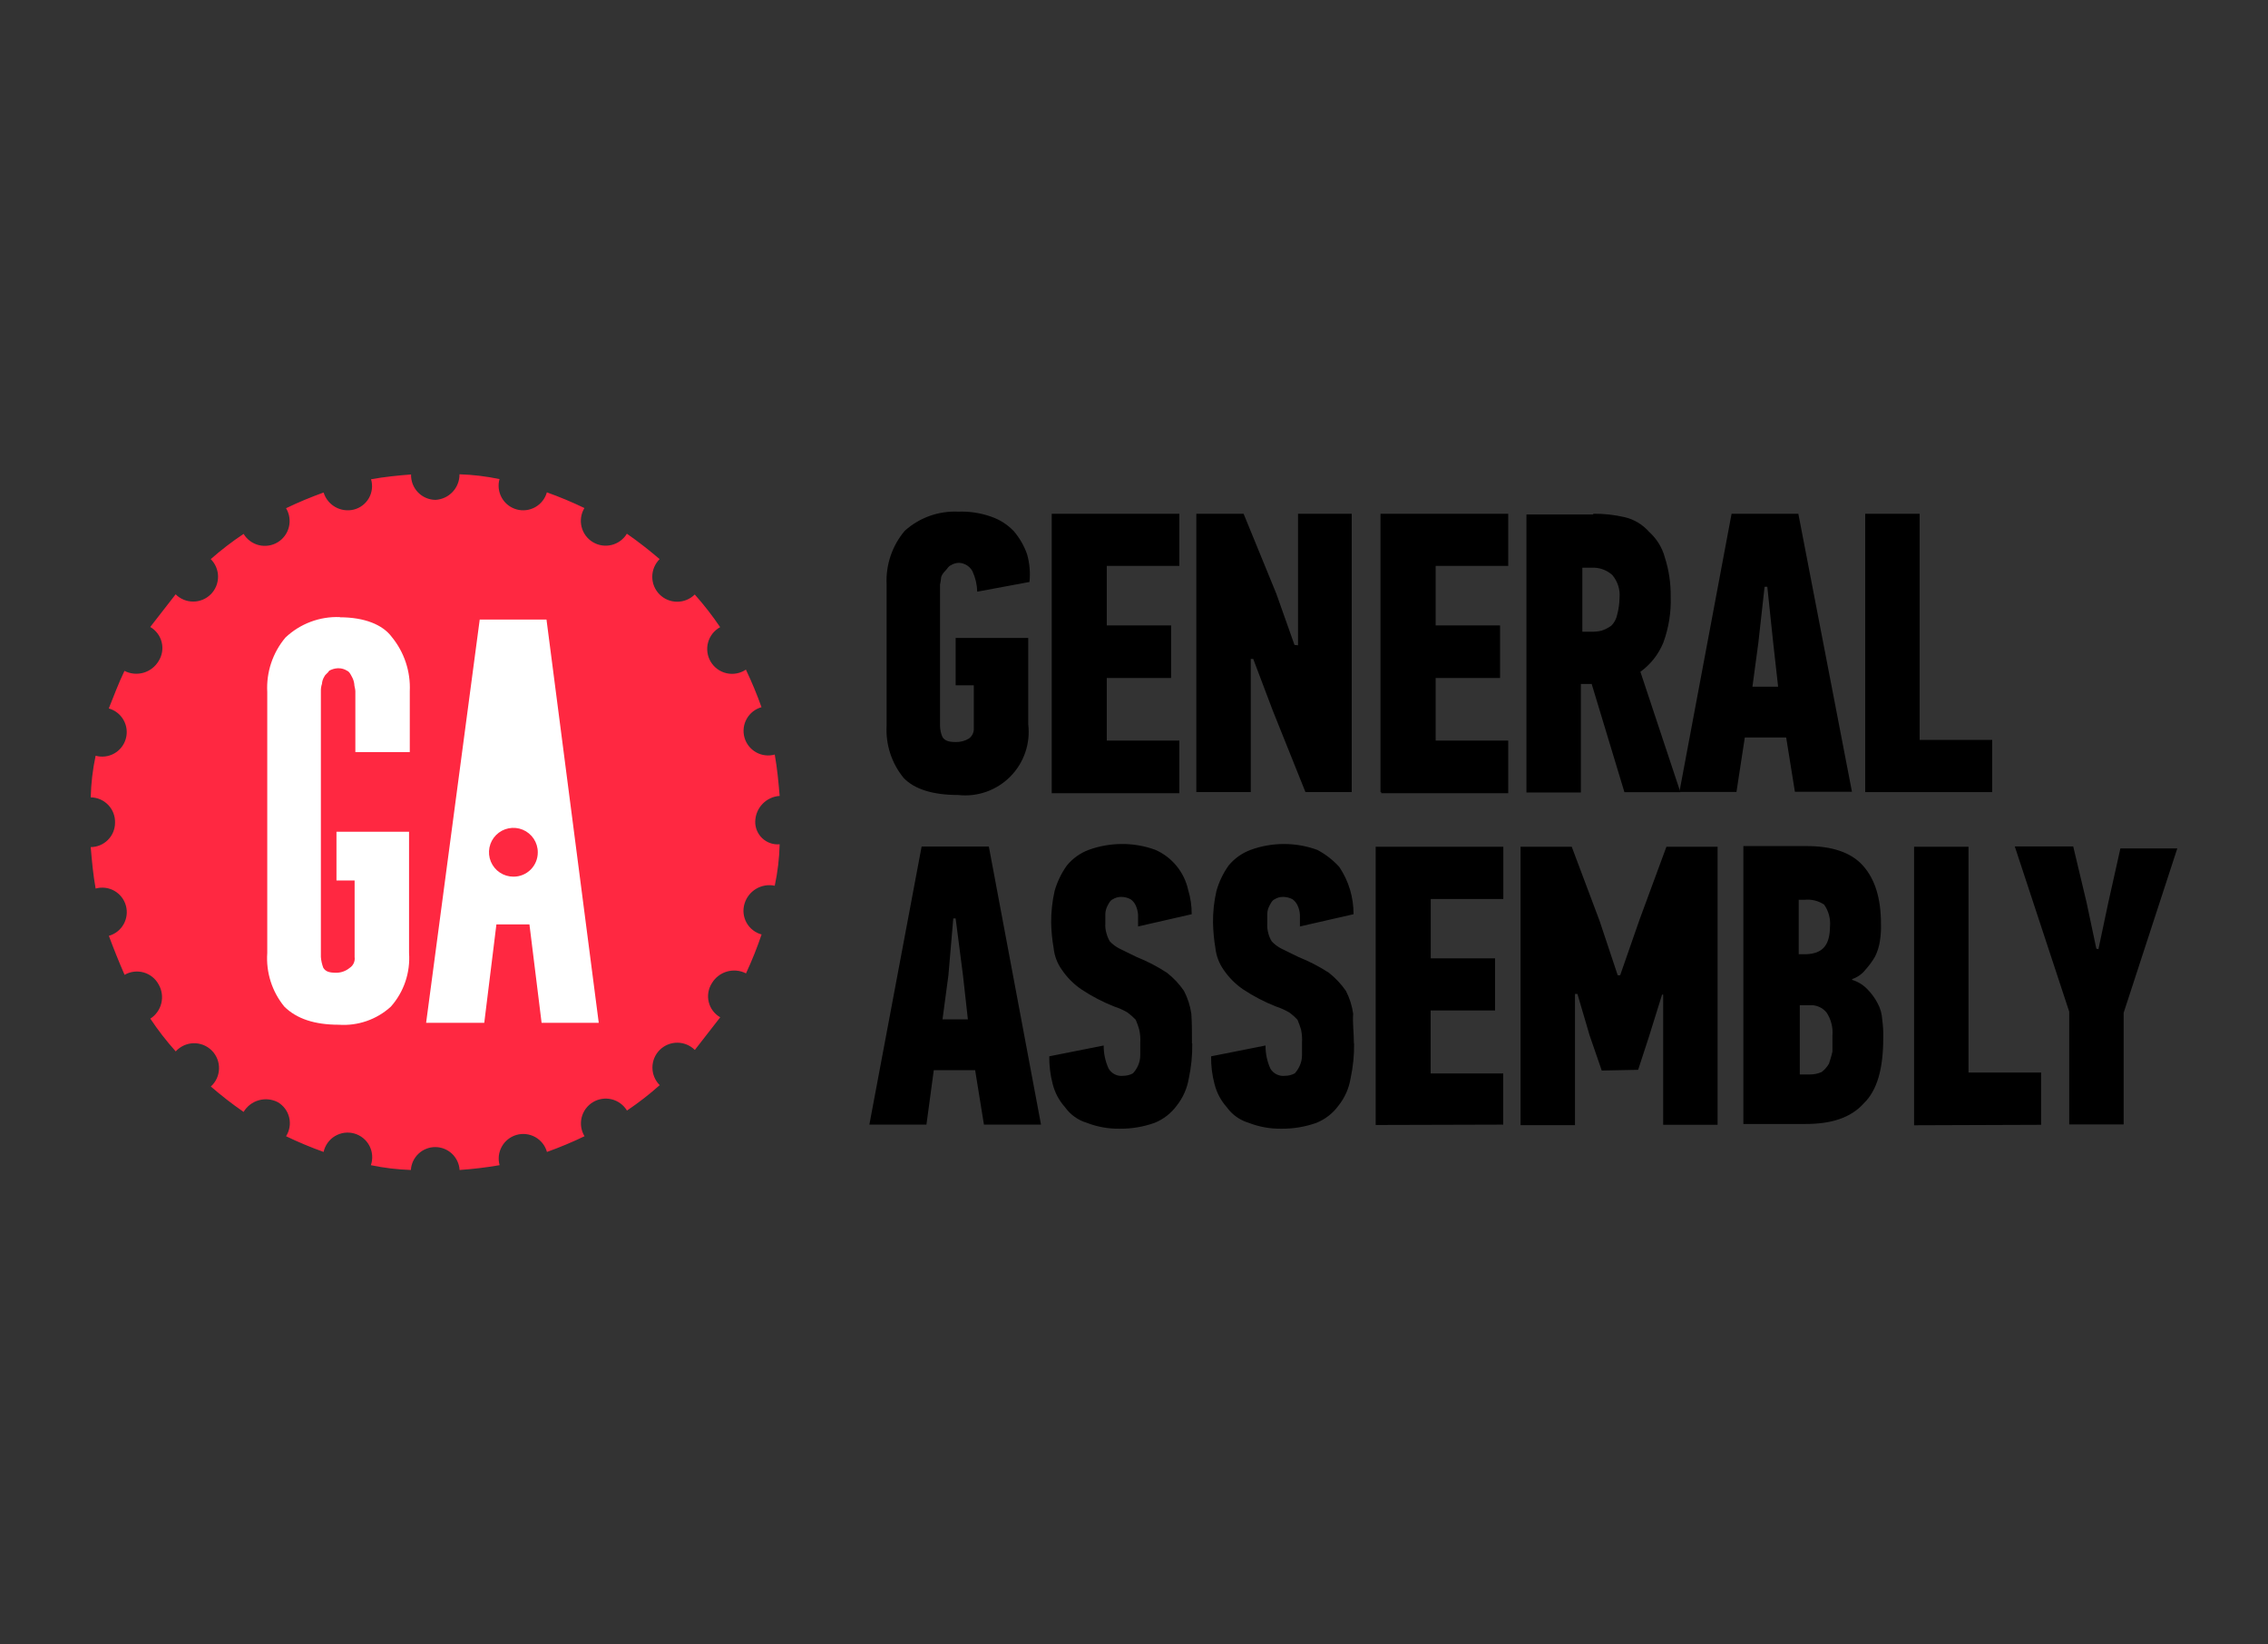 <svg width="160" height="116" viewBox="0 0 160 116" fill="none" xmlns="http://www.w3.org/2000/svg">
<rect x="0" y="0" width="160" height="116" fill="#333333" stroke="none"/>
<path d="M67.59 36.092C68.375 36.062 69.159 36.179 69.901 36.438C70.516 36.644 71.072 36.998 71.52 37.468C71.928 37.946 72.245 38.495 72.454 39.087C72.637 39.725 72.695 40.392 72.627 41.052L68.941 41.737C68.927 41.237 68.812 40.745 68.602 40.291C68.508 40.121 68.374 39.978 68.21 39.875C68.047 39.772 67.86 39.713 67.667 39.702C67.458 39.701 67.254 39.761 67.078 39.874C66.906 39.945 66.829 40.118 66.733 40.214C66.49 40.463 66.387 40.636 66.387 40.803C66.372 40.945 66.348 41.086 66.317 41.225V51.234C66.325 51.497 66.383 51.756 66.49 51.996C66.662 52.246 66.906 52.342 67.418 52.342C67.746 52.353 68.071 52.268 68.352 52.099C68.471 52.013 68.565 51.897 68.626 51.764C68.686 51.63 68.711 51.483 68.698 51.337V48.342H67.418V45.001H72.538V51.087C72.619 51.759 72.548 52.44 72.329 53.079C72.109 53.719 71.748 54.301 71.272 54.781C70.796 55.261 70.218 55.627 69.58 55.852C68.943 56.077 68.262 56.155 67.59 56.079C65.798 56.079 64.499 55.663 63.75 54.876C62.903 53.843 62.474 52.53 62.547 51.196V41.225C62.48 39.848 62.938 38.496 63.827 37.443C64.859 36.513 66.216 36.028 67.603 36.092H67.59ZM74.195 55.874V36.239H83.2V39.919H78.08V44.118H82.618V47.823H78.08V52.239H83.2V55.951H74.195V55.874ZM91.571 45.519V36.239H95.36V55.874H92.096L89.786 50.114L88.41 46.479H88.237V55.874H84.397V36.239H87.731L90.042 41.884L91.322 45.494L91.571 45.519ZM97.389 55.874V36.239H106.4V39.919H101.28V44.118H105.824V47.823H101.28V52.239H106.4V55.951H97.44V55.874H97.389ZM112.39 36.239C113.142 36.231 113.892 36.313 114.624 36.483C115.29 36.641 115.889 37.003 116.339 37.519C116.874 37.997 117.259 38.619 117.446 39.311C117.732 40.2 117.872 41.13 117.862 42.063C117.902 43.175 117.726 44.283 117.344 45.327C117.008 46.152 116.447 46.866 115.725 47.388L118.547 55.881H114.598L112.288 48.246H111.526V55.9H107.686V36.291H112.403L112.39 36.239ZM111.629 39.919V44.559H112.218C112.473 44.571 112.73 44.547 112.979 44.489C113.223 44.408 113.454 44.291 113.664 44.143C113.876 43.937 114.021 43.672 114.08 43.382C114.188 42.989 114.246 42.585 114.253 42.178C114.279 41.888 114.248 41.595 114.16 41.317C114.072 41.039 113.929 40.782 113.741 40.559C113.343 40.203 112.821 40.019 112.288 40.047H111.603L111.629 39.945V39.919Z" fill="black"/>
<path d="M126.009 52.022H123.091L122.502 55.862H118.477L122.157 36.24H126.867L130.649 55.849H126.624L126.009 52.022ZM124.045 45.347L123.629 48.438H125.44L125.094 45.347L124.678 41.392H124.486L124.045 45.347ZM131.584 55.875V36.24H135.424V52.195H140.544V55.875H131.584ZM68.793 75.491H65.875L65.357 79.331H61.331L65.017 59.715H69.76L73.44 79.331H69.414L68.793 75.491ZM66.906 68.809L66.49 71.907H68.281L67.936 68.809L67.417 64.784H67.251L66.906 68.809ZM84.109 73.597C84.122 74.431 84.04 75.264 83.865 76.08C83.746 76.782 83.451 77.443 83.008 78C82.612 78.536 82.076 78.953 81.459 79.203C80.665 79.488 79.826 79.629 78.982 79.619C78.192 79.631 77.408 79.49 76.672 79.203C76.048 79.017 75.505 78.627 75.129 78.096C74.715 77.634 74.418 77.078 74.266 76.477C74.097 75.835 74.015 75.175 74.022 74.512L77.862 73.75C77.856 74.311 77.974 74.866 78.208 75.376C78.311 75.553 78.463 75.696 78.646 75.787C78.829 75.878 79.035 75.913 79.238 75.888C79.477 75.888 79.713 75.829 79.923 75.715C80.064 75.563 80.181 75.391 80.269 75.203C80.382 74.965 80.441 74.705 80.442 74.441V73.552C80.462 73.238 80.436 72.923 80.365 72.617C80.299 72.384 80.218 72.155 80.121 71.933C79.941 71.743 79.744 71.569 79.533 71.414C79.237 71.242 78.924 71.103 78.598 70.998C77.79 70.678 77.018 70.275 76.294 69.795C75.753 69.427 75.286 68.96 74.918 68.419C74.589 67.963 74.386 67.429 74.329 66.87C74.225 66.278 74.167 65.679 74.157 65.078C74.152 64.327 74.233 63.577 74.4 62.844C74.583 62.202 74.875 61.596 75.264 61.053C75.67 60.557 76.2 60.177 76.8 59.952C77.54 59.682 78.322 59.541 79.11 59.536C79.931 59.527 80.746 59.668 81.517 59.952C82.095 60.208 82.605 60.597 83.006 61.088C83.406 61.578 83.685 62.156 83.821 62.774C83.989 63.33 84.073 63.908 84.07 64.489L80.288 65.353V64.54C80.273 64.304 80.215 64.071 80.115 63.856C80.037 63.69 79.918 63.547 79.769 63.44C79.56 63.324 79.324 63.265 79.085 63.267C78.876 63.267 78.671 63.327 78.496 63.44C78.323 63.51 78.253 63.683 78.15 63.856C78.05 64.037 77.992 64.238 77.977 64.445V65.129C77.961 65.362 77.987 65.597 78.054 65.82C78.106 66.028 78.188 66.226 78.297 66.409C78.497 66.619 78.73 66.792 78.989 66.921L80.192 67.51C80.938 67.807 81.651 68.178 82.323 68.617C82.788 68.979 83.194 69.41 83.526 69.897C83.79 70.404 83.965 70.951 84.045 71.516C84.09 72.156 84.089 72.841 84.089 73.603L84.109 73.597ZM95.526 73.597C95.538 74.431 95.454 75.264 95.277 76.08C95.161 76.783 94.865 77.444 94.419 78C94.026 78.536 93.492 78.952 92.877 79.203C92.08 79.488 91.239 79.628 90.394 79.619C89.606 79.631 88.823 79.49 88.089 79.203C87.464 79.017 86.919 78.628 86.541 78.096C86.128 77.633 85.834 77.078 85.683 76.477C85.511 75.836 85.429 75.175 85.44 74.512L89.28 73.75C89.273 74.31 89.389 74.865 89.619 75.376C89.722 75.552 89.875 75.695 90.058 75.785C90.241 75.876 90.447 75.912 90.649 75.888C90.891 75.888 91.128 75.829 91.341 75.715C91.48 75.563 91.594 75.39 91.68 75.203C91.793 74.965 91.852 74.705 91.853 74.441V73.552C91.872 73.239 91.848 72.924 91.782 72.617C91.712 72.385 91.628 72.156 91.533 71.933C91.355 71.74 91.158 71.566 90.944 71.414C90.65 71.243 90.339 71.104 90.016 70.998C89.206 70.68 88.431 70.276 87.705 69.795C87.164 69.427 86.698 68.96 86.329 68.419C86.005 67.961 85.802 67.428 85.741 66.87C85.642 66.278 85.586 65.679 85.574 65.078C85.566 64.327 85.648 63.577 85.817 62.844C85.999 62.203 86.288 61.596 86.675 61.053C87.086 60.556 87.62 60.176 88.224 59.952C89.745 59.397 91.413 59.397 92.934 59.952C93.516 60.26 94.04 60.667 94.483 61.155C94.818 61.653 95.075 62.199 95.245 62.774C95.408 63.331 95.49 63.909 95.488 64.489L91.705 65.353V64.54C91.694 64.303 91.635 64.07 91.533 63.856C91.454 63.692 91.338 63.55 91.194 63.44C90.981 63.325 90.743 63.266 90.502 63.267C90.293 63.267 90.089 63.327 89.913 63.44C89.747 63.51 89.67 63.683 89.574 63.856C89.472 64.036 89.412 64.237 89.401 64.445V65.129C89.386 65.362 89.41 65.596 89.472 65.82C89.523 66.029 89.607 66.228 89.721 66.409C89.918 66.619 90.15 66.792 90.406 66.921L91.609 67.51C92.356 67.808 93.072 68.179 93.747 68.617C94.209 68.982 94.615 69.413 94.95 69.897C95.212 70.404 95.385 70.952 95.462 71.516C95.411 72.156 95.513 72.841 95.513 73.603L95.526 73.597ZM97.049 79.356V59.728H106.054V63.414H100.934V67.6H105.472V71.28H100.928V75.721H106.048V79.331L97.049 79.356ZM112.998 75.516L112.141 73.033L111.283 70.115H111.11V79.369H107.27V59.728H110.88L112.845 64.957L114.125 68.796H114.297L115.673 64.848L117.561 59.728H121.171V79.344H117.331V70.16H117.254L116.32 73.155L115.565 75.465L112.998 75.516ZM130.649 69.117C131.073 69.241 131.456 69.478 131.757 69.801C132.029 70.078 132.26 70.392 132.441 70.736C132.648 71.105 132.766 71.517 132.787 71.939C132.846 72.363 132.869 72.791 132.857 73.219C132.857 75.356 132.441 76.905 131.481 77.833C130.553 78.864 129.177 79.286 127.36 79.286H122.989V59.683H127.469C129.184 59.683 130.56 60.099 131.417 61.053C132.275 62.006 132.697 63.363 132.697 65.18C132.709 65.583 132.684 65.986 132.621 66.384C132.564 66.766 132.447 67.138 132.275 67.484C132.079 67.818 131.849 68.131 131.59 68.419C131.354 68.714 131.039 68.936 130.681 69.059L130.649 69.117ZM129.101 65.36C129.15 64.811 129.003 64.261 128.685 63.811C128.28 63.54 127.793 63.42 127.309 63.472H126.893V67.312H127.411C128.589 67.267 129.101 66.678 129.101 65.302V65.36ZM129.273 73.04C129.32 72.469 129.173 71.898 128.857 71.421C128.713 71.245 128.528 71.106 128.319 71.017C128.109 70.928 127.881 70.891 127.654 70.909H126.969V75.792H127.654C127.949 75.799 128.243 75.74 128.512 75.619C128.722 75.459 128.898 75.259 129.03 75.03C129.101 74.787 129.203 74.512 129.273 74.172V73.04ZM135.033 79.376V59.728H138.873V75.657H143.993V79.344L135.033 79.376ZM148.038 66.953L148.729 63.689L149.587 59.849H153.6L149.817 71.44V79.318H145.977V71.363L142.137 59.709H146.259L147.2 63.657L147.891 66.921L148.038 66.953Z" fill="black"/>
<path d="M53.28 57.936C53.292 57.477 53.475 57.038 53.794 56.706C54.112 56.375 54.543 56.174 55.002 56.144C54.925 55.216 54.829 54.186 54.656 53.226C54.213 53.35 53.739 53.292 53.338 53.067C52.938 52.841 52.643 52.465 52.519 52.023C52.395 51.579 52.452 51.105 52.678 50.705C52.903 50.304 53.279 50.009 53.722 49.885C53.401 48.983 53.033 48.099 52.621 47.235C52.424 47.367 52.203 47.458 51.97 47.502C51.737 47.546 51.498 47.543 51.266 47.492C51.035 47.441 50.816 47.343 50.623 47.205C50.431 47.067 50.268 46.892 50.145 46.689C50.022 46.486 49.941 46.261 49.908 46.026C49.874 45.791 49.889 45.553 49.951 45.324C50.012 45.095 50.12 44.881 50.266 44.694C50.413 44.508 50.596 44.354 50.804 44.24C50.259 43.433 49.66 42.663 49.012 41.936C48.848 42.099 48.653 42.227 48.44 42.315C48.226 42.403 47.997 42.447 47.766 42.446C47.535 42.445 47.307 42.399 47.094 42.31C46.881 42.221 46.688 42.09 46.525 41.926C46.363 41.763 46.234 41.568 46.146 41.355C46.059 41.141 46.014 40.912 46.015 40.681C46.016 40.45 46.062 40.222 46.151 40.009C46.241 39.796 46.371 39.603 46.535 39.44C45.844 38.851 45.082 38.243 44.224 37.648C44.105 37.845 43.949 38.016 43.764 38.152C43.579 38.288 43.369 38.387 43.145 38.442C42.922 38.497 42.69 38.507 42.463 38.473C42.236 38.438 42.018 38.359 41.821 38.24C41.624 38.121 41.453 37.965 41.317 37.779C41.181 37.594 41.082 37.384 41.028 37.161C40.972 36.938 40.962 36.706 40.997 36.479C41.031 36.252 41.11 36.033 41.229 35.837C40.366 35.422 39.482 35.052 38.58 34.73C38.518 34.949 38.414 35.154 38.274 35.333C38.133 35.513 37.959 35.662 37.76 35.774C37.562 35.886 37.343 35.957 37.117 35.984C36.891 36.012 36.661 35.994 36.442 35.933C36.223 35.871 36.017 35.767 35.838 35.627C35.659 35.486 35.509 35.312 35.398 35.113C35.286 34.915 35.214 34.696 35.187 34.47C35.16 34.244 35.177 34.015 35.239 33.795C34.31 33.6 33.365 33.486 32.416 33.456C32.42 33.917 32.246 34.362 31.93 34.699C31.614 35.035 31.181 35.236 30.72 35.261C30.489 35.258 30.261 35.21 30.048 35.118C29.836 35.026 29.644 34.893 29.483 34.726C29.323 34.559 29.198 34.362 29.114 34.146C29.031 33.93 28.992 33.7 28.999 33.469C28.071 33.539 27.079 33.642 26.176 33.808C26.242 34.028 26.262 34.26 26.236 34.488C26.21 34.716 26.138 34.937 26.025 35.136C25.911 35.336 25.758 35.511 25.575 35.65C25.392 35.789 25.183 35.89 24.96 35.946C24.519 36.054 24.052 35.99 23.656 35.767C23.26 35.543 22.964 35.177 22.829 34.742C21.927 35.065 21.043 35.434 20.18 35.85C20.299 36.046 20.378 36.264 20.412 36.492C20.447 36.719 20.436 36.951 20.381 37.174C20.326 37.397 20.228 37.607 20.092 37.792C19.956 37.977 19.784 38.134 19.588 38.253C19.391 38.372 19.173 38.451 18.945 38.485C18.718 38.52 18.486 38.51 18.263 38.455C18.04 38.4 17.83 38.301 17.645 38.165C17.46 38.029 17.303 37.858 17.184 37.661C16.373 38.201 15.599 38.796 14.868 39.44C15.031 39.603 15.16 39.796 15.248 40.008C15.337 40.221 15.383 40.449 15.383 40.679C15.383 40.91 15.338 41.138 15.25 41.351C15.162 41.563 15.033 41.757 14.871 41.92C14.708 42.083 14.515 42.212 14.302 42.301C14.09 42.389 13.862 42.435 13.632 42.435C13.401 42.436 13.173 42.391 12.96 42.303C12.747 42.215 12.554 42.086 12.391 41.923L10.599 44.227C10.799 44.343 10.974 44.498 11.113 44.683C11.252 44.869 11.352 45.08 11.407 45.305C11.462 45.53 11.471 45.763 11.433 45.992C11.395 46.22 11.312 46.438 11.188 46.634C10.949 47.033 10.568 47.327 10.121 47.455C9.674 47.583 9.195 47.537 8.781 47.325C8.365 48.182 8.02 49.117 7.674 49.974C7.893 50.035 8.098 50.139 8.277 50.279C8.456 50.419 8.605 50.593 8.717 50.791C8.829 50.989 8.9 51.207 8.928 51.432C8.955 51.658 8.938 51.887 8.877 52.106C8.816 52.325 8.713 52.529 8.573 52.708C8.433 52.887 8.259 53.037 8.061 53.149C7.863 53.26 7.645 53.332 7.419 53.359C7.194 53.387 6.965 53.37 6.746 53.309C6.539 54.275 6.424 55.259 6.4 56.246C6.631 56.249 6.86 56.297 7.072 56.389C7.284 56.481 7.475 56.615 7.635 56.782C7.795 56.948 7.92 57.146 8.002 57.361C8.085 57.577 8.123 57.807 8.116 58.038C8.114 58.493 7.933 58.928 7.611 59.249C7.29 59.571 6.855 59.752 6.4 59.754C6.477 60.688 6.573 61.718 6.746 62.678C7.188 62.554 7.661 62.611 8.062 62.836C8.462 63.061 8.756 63.436 8.88 63.878C9.004 64.321 8.947 64.794 8.722 65.194C8.497 65.594 8.123 65.889 7.68 66.013C8.026 66.947 8.372 67.805 8.788 68.765C8.99 68.648 9.213 68.573 9.445 68.544C9.676 68.515 9.911 68.533 10.136 68.597C10.36 68.661 10.57 68.769 10.752 68.916C10.933 69.062 11.084 69.244 11.194 69.45C11.423 69.85 11.49 70.323 11.38 70.77C11.27 71.218 10.993 71.607 10.605 71.856C11.146 72.669 11.745 73.441 12.397 74.166C12.557 73.99 12.75 73.848 12.966 73.749C13.182 73.65 13.416 73.595 13.654 73.589C13.892 73.583 14.128 73.626 14.349 73.714C14.569 73.802 14.77 73.934 14.938 74.102C15.106 74.27 15.239 74.471 15.327 74.692C15.415 74.912 15.457 75.149 15.451 75.386C15.445 75.624 15.391 75.858 15.292 76.074C15.193 76.29 15.05 76.484 14.874 76.643C15.611 77.282 16.382 77.88 17.184 78.435C17.423 78.036 17.804 77.742 18.251 77.614C18.698 77.486 19.177 77.532 19.591 77.744C19.791 77.86 19.966 78.015 20.105 78.2C20.244 78.385 20.344 78.597 20.399 78.822C20.454 79.046 20.463 79.28 20.425 79.508C20.387 79.737 20.304 79.955 20.18 80.15C21.043 80.566 21.927 80.935 22.829 81.258C22.88 81.027 22.977 80.809 23.114 80.617C23.252 80.424 23.427 80.263 23.63 80.141C23.832 80.019 24.058 79.94 24.292 79.908C24.526 79.877 24.764 79.893 24.992 79.957C25.219 80.021 25.431 80.13 25.615 80.279C25.799 80.428 25.95 80.612 26.06 80.822C26.17 81.031 26.235 81.26 26.253 81.496C26.271 81.732 26.241 81.969 26.164 82.192C27.093 82.386 28.037 82.5 28.986 82.531C29.013 82.094 29.205 81.683 29.525 81.382C29.844 81.082 30.266 80.915 30.704 80.915C31.143 80.915 31.565 81.082 31.884 81.382C32.203 81.683 32.396 82.094 32.423 82.531C33.369 82.466 34.311 82.353 35.245 82.192C35.121 81.749 35.178 81.275 35.404 80.874C35.63 80.473 36.005 80.178 36.448 80.054C36.891 79.93 37.365 79.988 37.766 80.213C38.167 80.439 38.462 80.815 38.586 81.258C39.488 80.935 40.372 80.566 41.236 80.15C41.117 79.954 41.038 79.736 41.003 79.508C40.968 79.281 40.979 79.049 41.034 78.826C41.089 78.603 41.187 78.393 41.323 78.208C41.46 78.023 41.631 77.866 41.828 77.747C42.024 77.628 42.242 77.549 42.47 77.515C42.697 77.48 42.929 77.491 43.152 77.546C43.375 77.6 43.585 77.699 43.77 77.835C43.955 77.971 44.112 78.143 44.231 78.339C45.04 77.795 45.812 77.196 46.541 76.547C46.212 76.219 46.027 75.773 46.026 75.308C46.025 74.843 46.209 74.397 46.538 74.067C46.866 73.738 47.312 73.553 47.777 73.552C48.242 73.551 48.689 73.736 49.018 74.064L50.81 71.76C50.609 71.645 50.433 71.49 50.294 71.305C50.154 71.12 50.054 70.908 49.999 70.683C49.944 70.458 49.935 70.224 49.974 69.996C50.012 69.767 50.096 69.549 50.221 69.354C50.459 68.954 50.841 68.661 51.288 68.532C51.735 68.404 52.214 68.45 52.628 68.662C53.044 67.768 53.411 66.851 53.728 65.917C53.506 65.857 53.297 65.754 53.116 65.612C52.934 65.471 52.782 65.294 52.669 65.093C52.557 64.892 52.485 64.671 52.459 64.442C52.434 64.213 52.454 63.981 52.519 63.76C52.648 63.316 52.94 62.938 53.336 62.7C53.733 62.463 54.204 62.384 54.656 62.48C54.862 61.518 54.978 60.539 55.002 59.555C54.777 59.576 54.551 59.548 54.338 59.473C54.125 59.399 53.931 59.28 53.768 59.124C53.605 58.968 53.477 58.779 53.393 58.57C53.309 58.361 53.27 58.136 53.28 57.91" fill="#FF2841"/>
<path d="M23.974 43.53C23.27 43.502 22.567 43.616 21.908 43.865C21.248 44.113 20.645 44.491 20.134 44.976C19.236 46.047 18.778 47.42 18.854 48.816V67.223C18.758 68.591 19.188 69.944 20.057 71.005C20.921 71.863 22.195 72.285 23.897 72.285C24.566 72.332 25.236 72.243 25.869 72.023C26.502 71.803 27.083 71.457 27.577 71.005C28.031 70.491 28.378 69.892 28.598 69.243C28.817 68.593 28.906 67.906 28.857 67.223V58.672H23.737V62.109H25.017V67.511C25.038 67.657 25.016 67.807 24.955 67.942C24.894 68.076 24.796 68.191 24.672 68.272C24.41 68.489 24.083 68.611 23.744 68.618C23.225 68.618 22.982 68.541 22.809 68.272C22.715 68.028 22.657 67.772 22.637 67.511V48.759C22.631 48.583 22.657 48.407 22.713 48.24C22.725 48.058 22.783 47.882 22.88 47.728C22.957 47.556 23.129 47.485 23.225 47.312C23.406 47.211 23.607 47.151 23.814 47.139H23.891C24.1 47.139 24.304 47.199 24.48 47.312C24.653 47.383 24.723 47.556 24.819 47.728C24.91 47.886 24.968 48.06 24.992 48.24C24.992 48.413 25.069 48.586 25.069 48.759V53.053H28.909V48.759C28.972 47.364 28.516 45.996 27.629 44.919C26.989 44.061 25.709 43.543 23.974 43.543V43.53Z" fill="white"/>
<path d="M38.553 43.702H33.843L30.061 72.15H34.163L35.02 65.206H37.35L38.208 72.15H42.24L38.553 43.702Z" fill="white"/>
<path d="M36.224 61.84C35.883 61.841 35.549 61.741 35.265 61.553C34.981 61.364 34.76 61.095 34.628 60.78C34.497 60.465 34.463 60.119 34.529 59.784C34.595 59.45 34.759 59.142 35 58.901C35.242 58.66 35.549 58.496 35.883 58.43C36.218 58.364 36.565 58.398 36.88 58.529C37.194 58.66 37.463 58.882 37.652 59.166C37.84 59.45 37.941 59.784 37.939 60.125C37.94 60.35 37.896 60.574 37.81 60.782C37.724 60.991 37.598 61.18 37.439 61.34C37.279 61.499 37.09 61.625 36.882 61.711C36.673 61.797 36.45 61.841 36.224 61.84Z" fill="#FF2841"/>
</svg>
